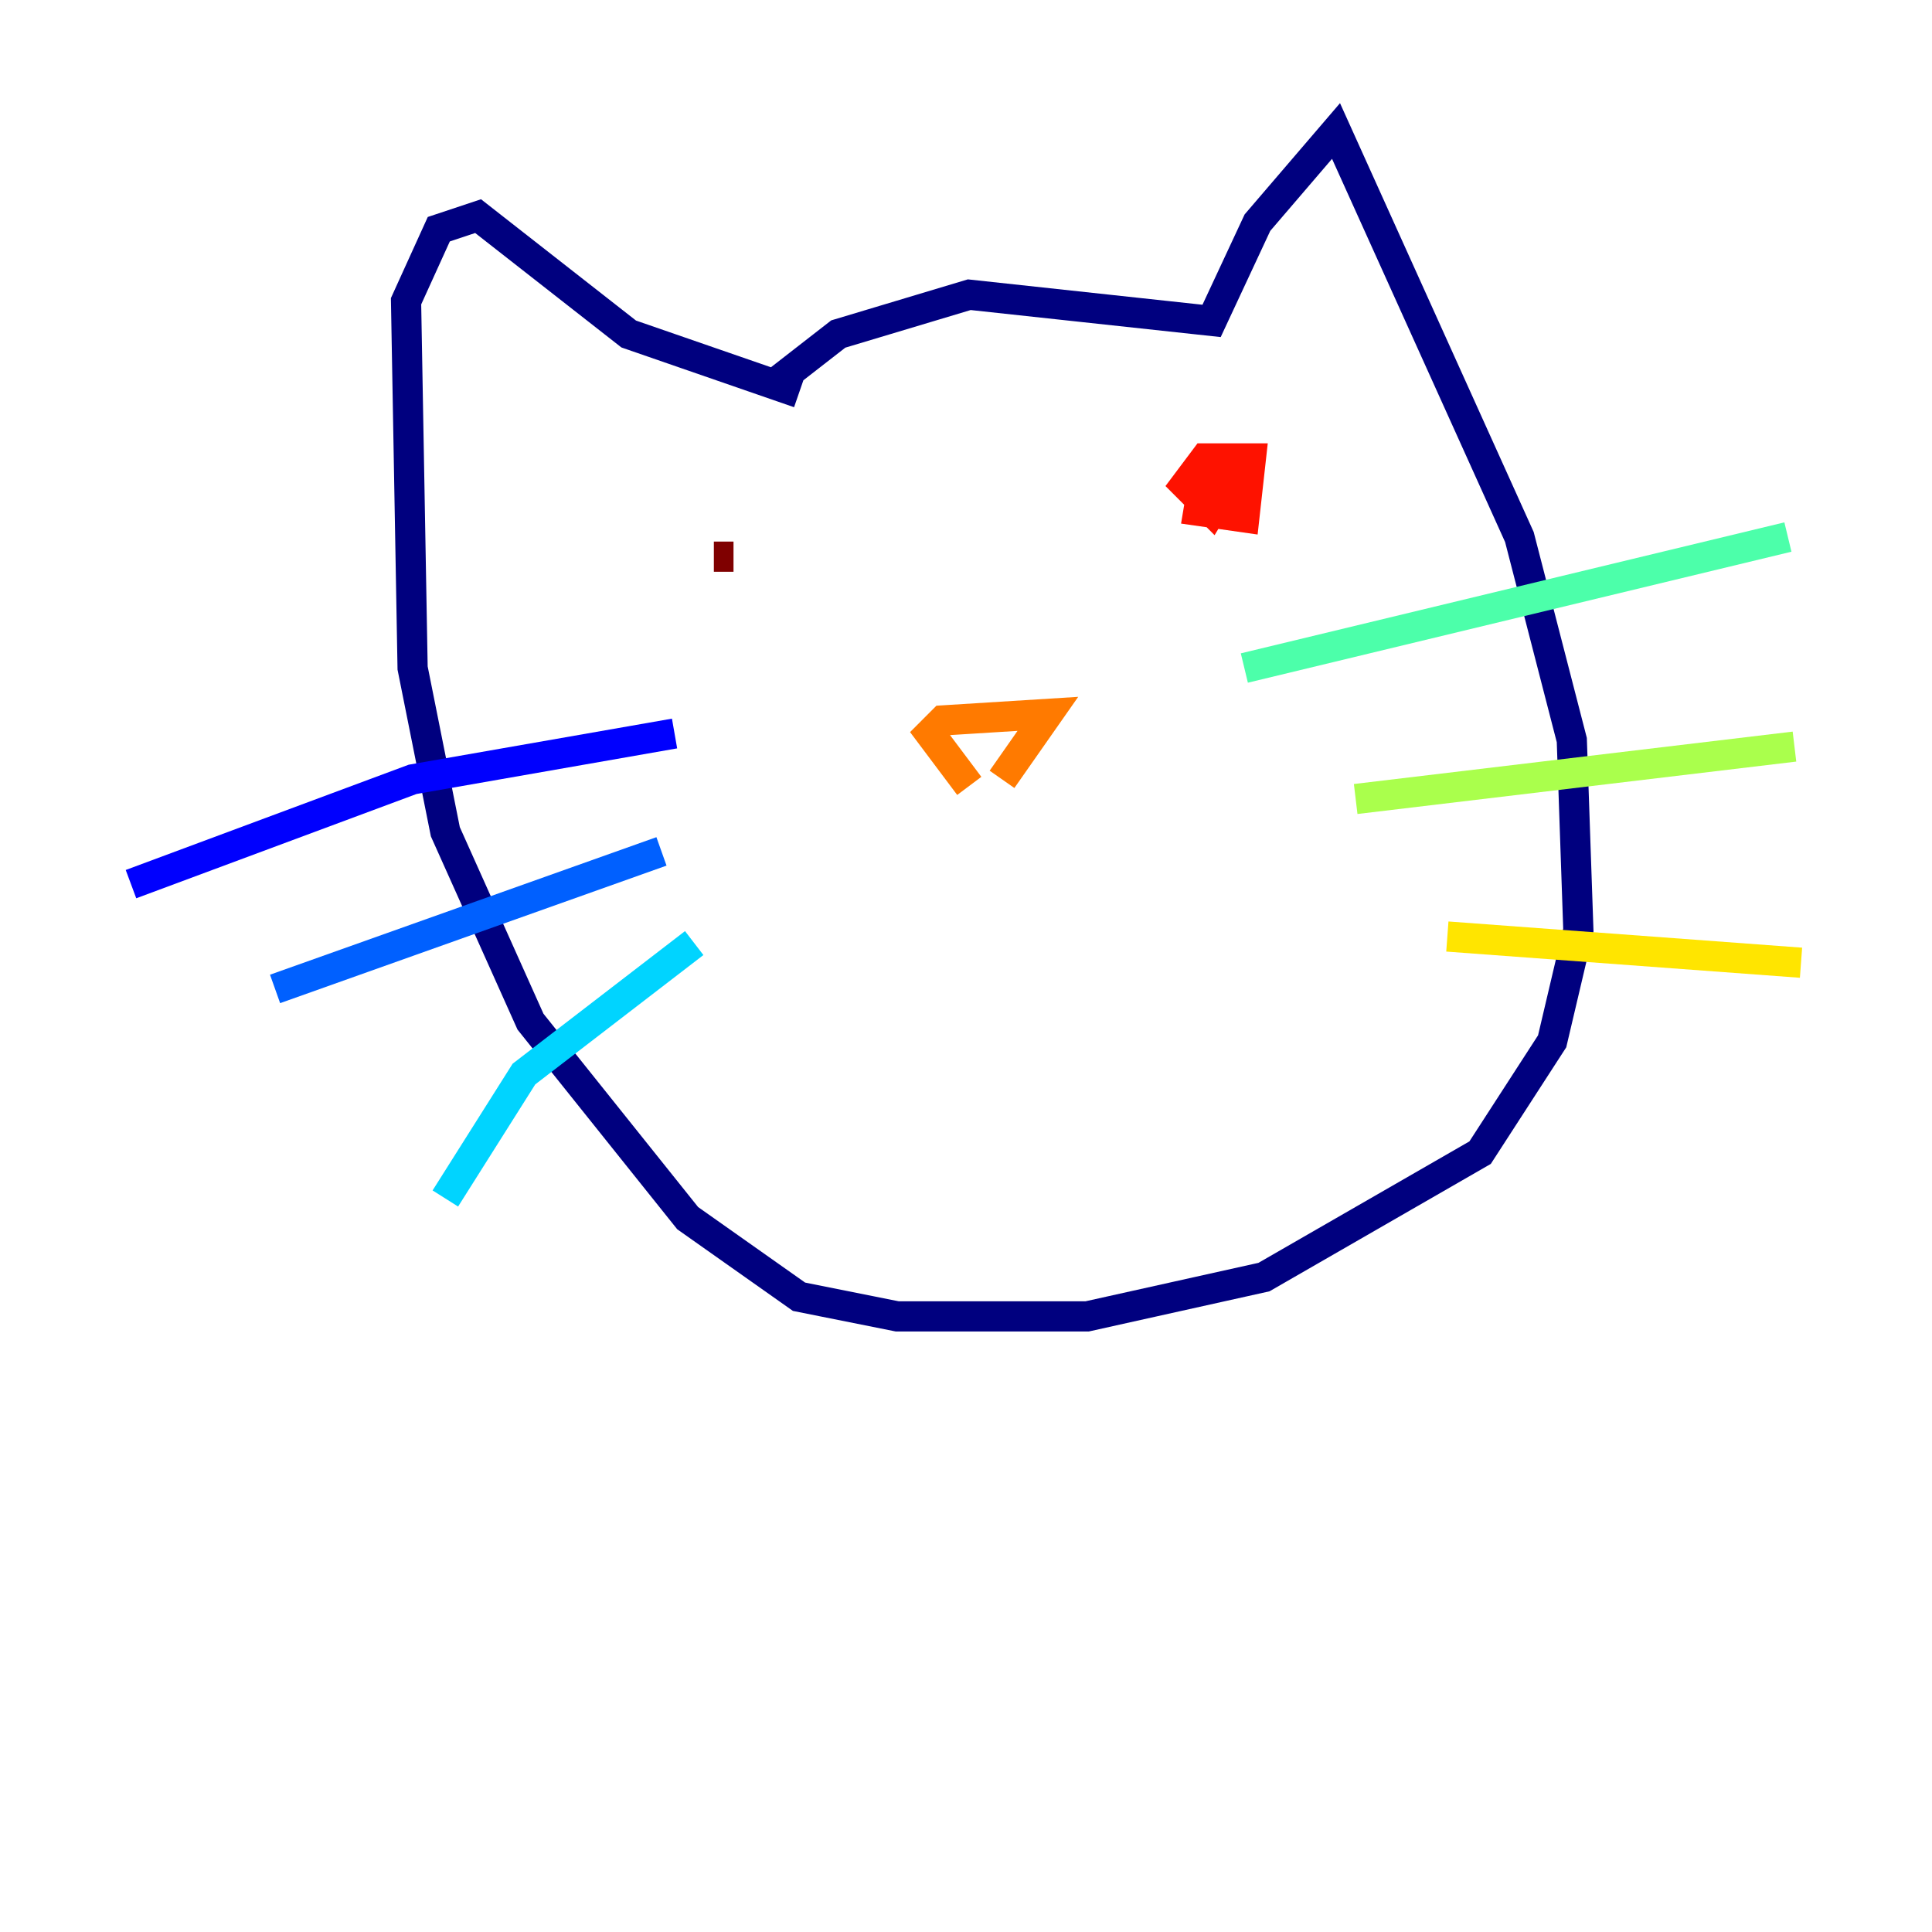 <?xml version="1.0" encoding="utf-8" ?>
<svg baseProfile="tiny" height="128" version="1.2" viewBox="0,0,128,128" width="128" xmlns="http://www.w3.org/2000/svg" xmlns:ev="http://www.w3.org/2001/xml-events" xmlns:xlink="http://www.w3.org/1999/xlink"><defs /><polyline fill="none" points="51.634,25.166 55.539,22.129 64.217,19.525 80.271,21.261 83.308,14.752 88.515,8.678 100.664,35.58 104.136,49.031 104.57,61.614 102.834,68.99 98.061,76.366 83.742,84.61 72.027,87.214 59.444,87.214 52.936,85.912 45.559,80.705 35.146,67.688 29.505,55.105 27.336,44.258 26.902,19.959 29.071,15.186 31.675,14.319 41.654,22.129 52.936,26.034" stroke="#00007f" stroke-width="2" /><polyline fill="none" points="44.691,48.597 27.336,51.634 8.678,58.576" stroke="#0000fe" stroke-width="2" /><polyline fill="none" points="43.824,56.407 18.224,65.519" stroke="#0060ff" stroke-width="2" /><polyline fill="none" points="45.993,62.481 34.712,71.159 29.505,79.403" stroke="#00d4ff" stroke-width="2" /><polyline fill="none" points="82.441,44.258 118.454,35.58" stroke="#4cffaa" stroke-width="2" /><polyline fill="none" points="89.817,52.936 118.888,49.464" stroke="#aaff4c" stroke-width="2" /><polyline fill="none" points="95.891,62.047 119.322,63.783" stroke="#ffe500" stroke-width="2" /><polyline fill="none" points="64.217,52.068 61.614,48.597 62.481,47.729 69.424,47.295 66.386,51.634" stroke="#ff7a00" stroke-width="2" /><polyline fill="none" points="79.837,31.241 79.403,33.844 82.441,34.278 82.875,30.373 79.837,30.373 78.536,32.108 80.271,33.844 81.573,31.675 78.536,32.108" stroke="#fe1200" stroke-width="2" /><polyline fill="none" points="48.597,36.881 47.295,36.881" stroke="#7f0000" stroke-width="2" /></svg>